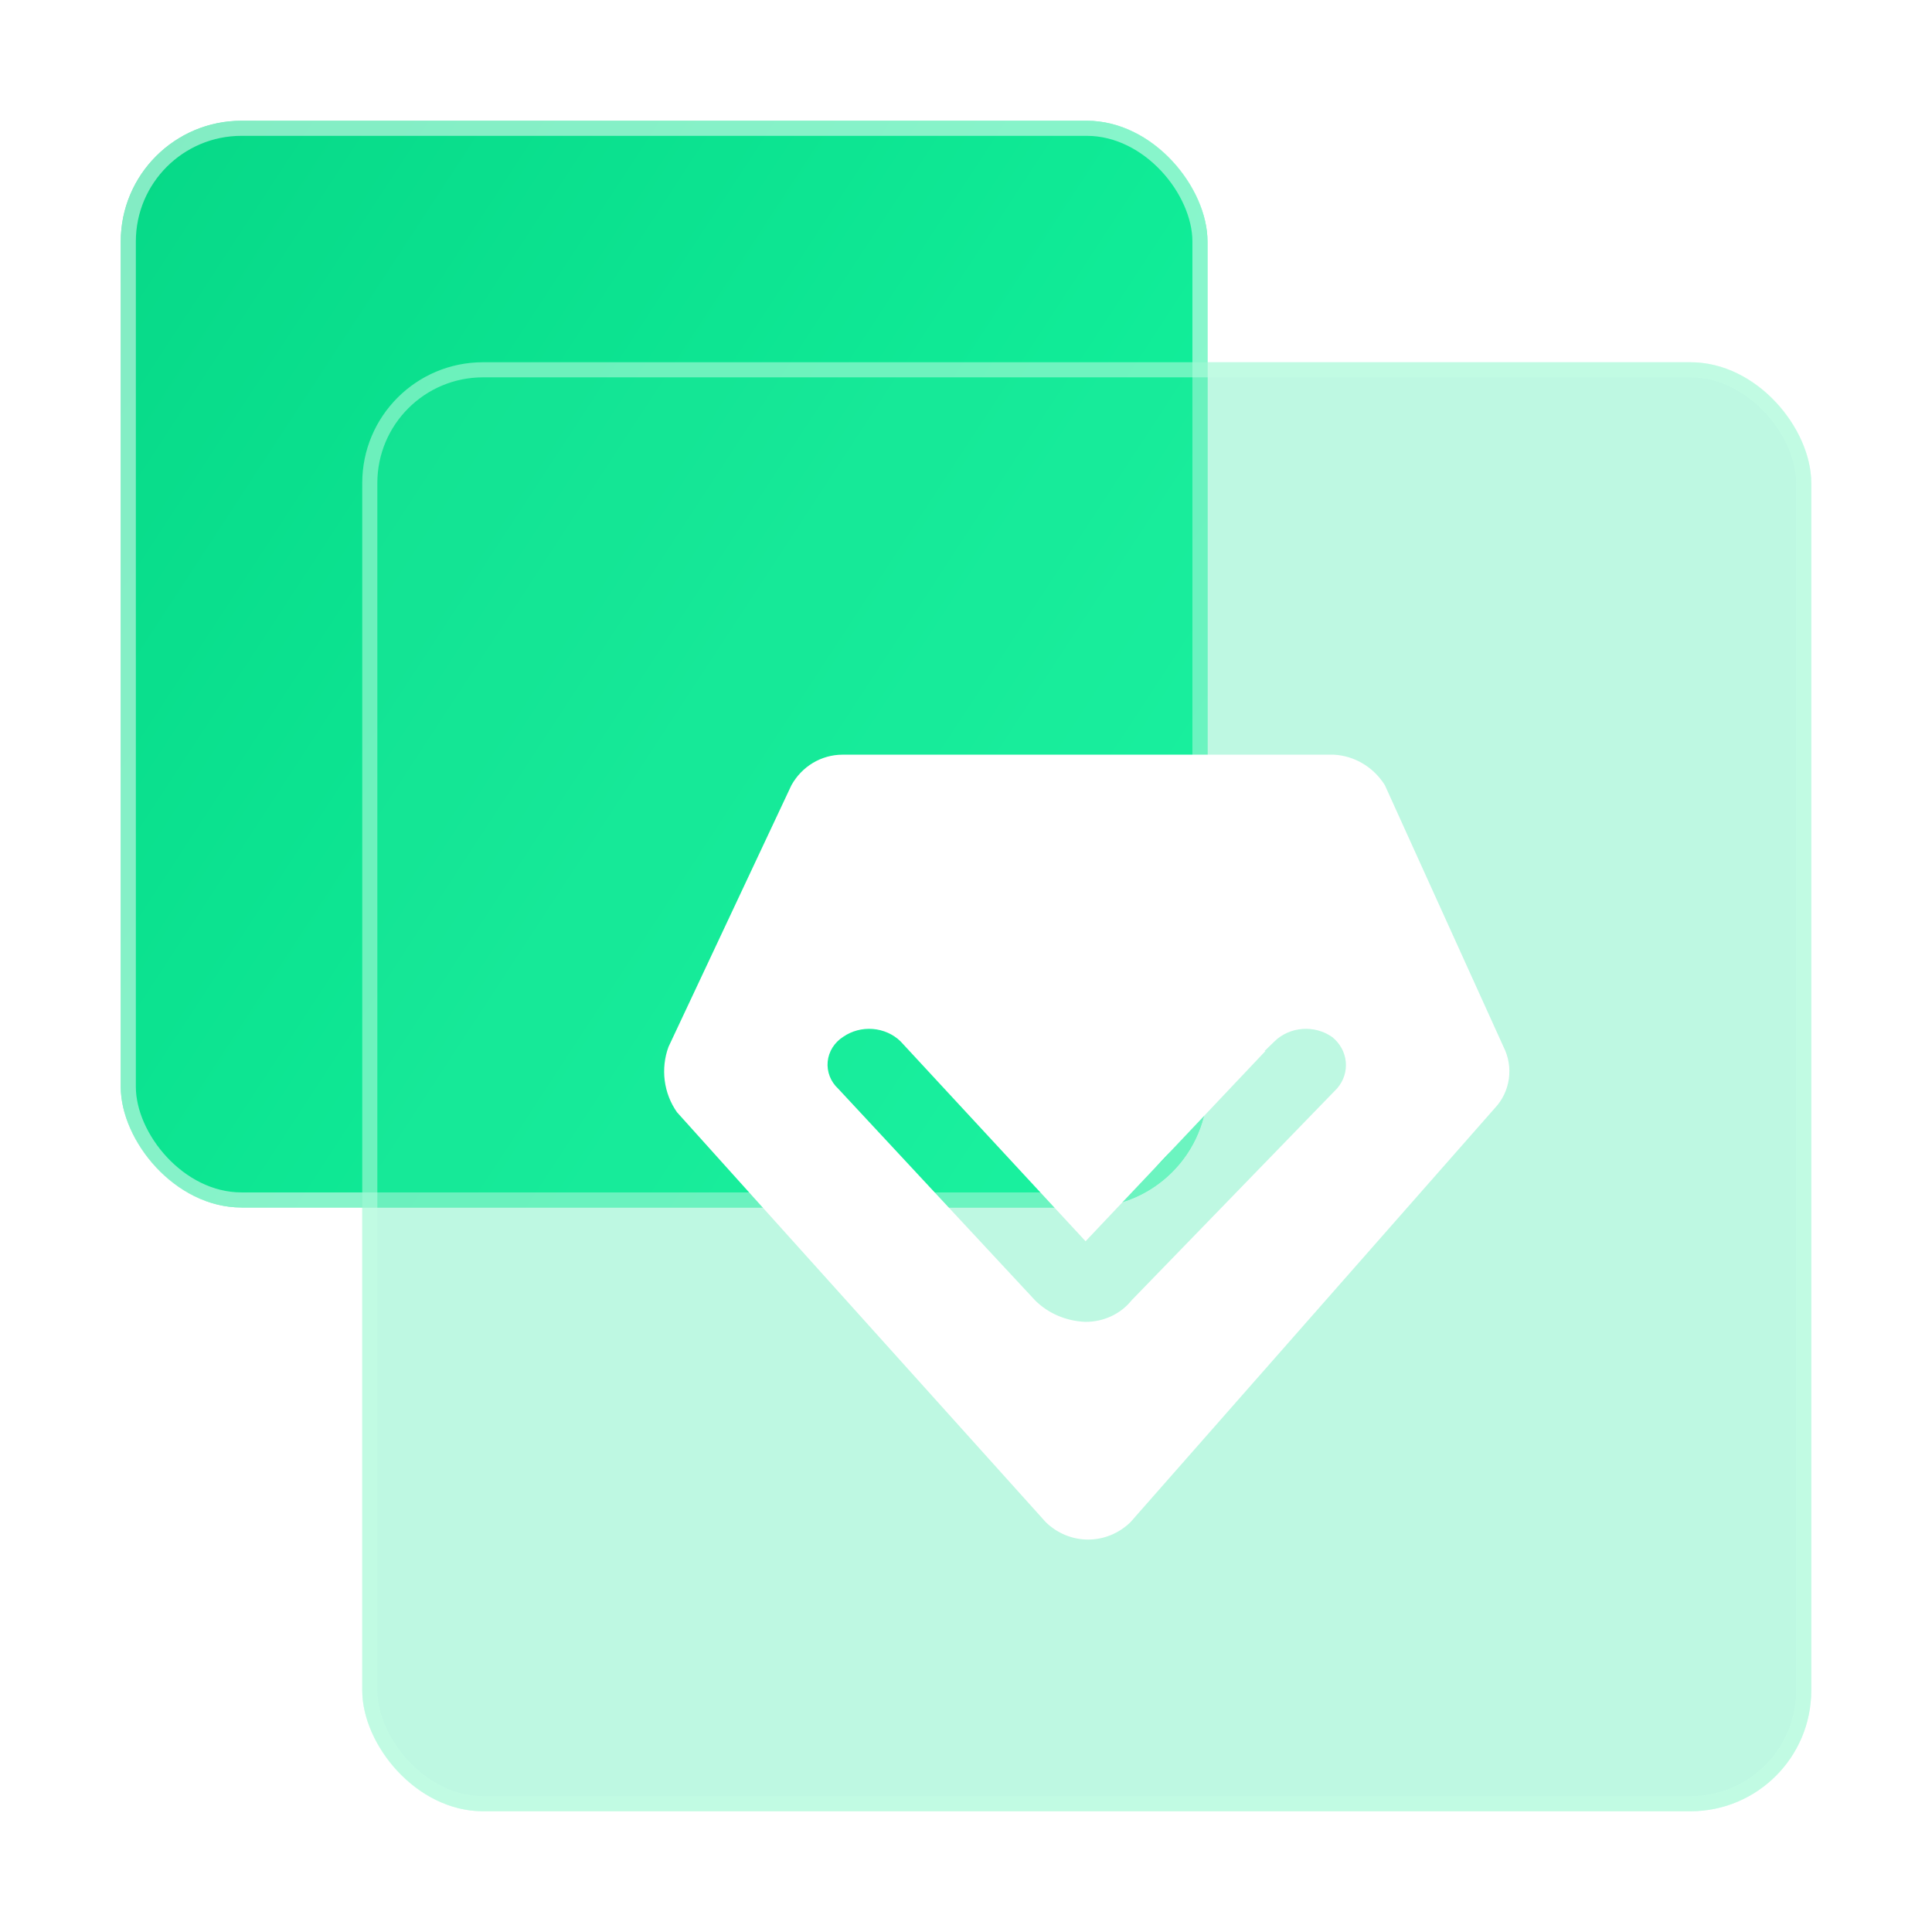 <svg width="64" height="64" viewBox="0 0 64 64" fill="none" xmlns="http://www.w3.org/2000/svg">
<rect x="4" y="4" width="36" height="36" rx="4" fill="url(#paint0_linear_1616_9502)"/>
<rect x="4.25" y="4.25" width="35.5" height="35.5" rx="3.75" stroke="white" stroke-opacity="0.5" stroke-width="0.5"/>
<g filter="url(#filter0_b_1616_9502)">
<rect x="12" y="12" width="48" height="48" rx="4" fill="url(#paint1_linear_1616_9502)" fill-opacity="0.3"/>
<rect x="12.25" y="12.25" width="47.5" height="47.5" rx="3.75" stroke="#C7FFE7" stroke-opacity="0.5" stroke-width="0.5"/>
</g>
<g filter="url(#filter1_d_1616_9502)">
<path fill-rule="evenodd" clip-rule="evenodd" d="M45.876 24.011L49.806 32.678C49.971 33.003 50.033 33.373 49.983 33.736C49.932 34.099 49.773 34.436 49.525 34.7L37.45 48.422C37.071 48.793 36.568 49 36.045 49C35.523 49 35.02 48.793 34.641 48.422L22.426 34.844C22.208 34.535 22.069 34.175 22.02 33.797C21.971 33.419 22.014 33.035 22.145 32.678L26.217 24.011C26.387 23.705 26.632 23.451 26.927 23.273C27.223 23.096 27.559 23.001 27.902 23H44.191C44.529 23.019 44.859 23.121 45.152 23.297C45.445 23.473 45.693 23.718 45.876 24.011ZM27.932 32.346C28.215 32.15 28.562 32.059 28.91 32.086C29.259 32.113 29.588 32.258 29.834 32.498L29.84 32.505L35.961 39.118L41.918 32.818H41.889L42.218 32.498C42.463 32.258 42.792 32.113 43.141 32.086C43.49 32.058 43.839 32.151 44.122 32.348L44.133 32.355C44.388 32.56 44.55 32.853 44.581 33.172C44.612 33.492 44.508 33.808 44.295 34.053L44.288 34.061L37.486 41.074C37.308 41.297 37.077 41.478 36.813 41.601C36.546 41.726 36.252 41.79 35.954 41.788L35.949 41.788C35.323 41.763 34.73 41.512 34.296 41.084L34.291 41.078L27.765 34.063C27.643 33.95 27.547 33.811 27.487 33.657C27.426 33.501 27.402 33.334 27.418 33.168C27.434 33.001 27.49 32.841 27.579 32.699C27.669 32.557 27.789 32.437 27.932 32.346Z" fill="white"/>
</g>
<defs>
<filter id="filter0_b_1616_9502" x="-8" y="-8" width="88" height="88" filterUnits="userSpaceOnUse" color-interpolation-filters="sRGB">
<feFlood flood-opacity="0" result="BackgroundImageFix"/>
<feGaussianBlur in="BackgroundImage" stdDeviation="10"/>
<feComposite in2="SourceAlpha" operator="in" result="effect1_backgroundBlur_1616_9502"/>
<feBlend mode="normal" in="SourceGraphic" in2="effect1_backgroundBlur_1616_9502" result="shape"/>
</filter>
<filter id="filter1_d_1616_9502" x="12" y="15" width="48" height="46" filterUnits="userSpaceOnUse" color-interpolation-filters="sRGB">
<feFlood flood-opacity="0" result="BackgroundImageFix"/>
<feColorMatrix in="SourceAlpha" type="matrix" values="0 0 0 0 0 0 0 0 0 0 0 0 0 0 0 0 0 0 127 0" result="hardAlpha"/>
<feOffset dy="2"/>
<feGaussianBlur stdDeviation="5"/>
<feComposite in2="hardAlpha" operator="out"/>
<feColorMatrix type="matrix" values="0 0 0 0 0.051 0 0 0 0 0.886 0 0 0 0 0.565 0 0 0 0.1 0"/>
<feBlend mode="normal" in2="BackgroundImageFix" result="effect1_dropShadow_1616_9502"/>
<feBlend mode="normal" in="SourceGraphic" in2="effect1_dropShadow_1616_9502" result="shape"/>
</filter>
<linearGradient id="paint0_linear_1616_9502" x1="5.019" y1="4.9" x2="42.505" y2="29.419" gradientUnits="userSpaceOnUse">
<stop stop-color="#07D988"/>
<stop offset="1" stop-color="#15F59F"/>
</linearGradient>
<linearGradient id="paint1_linear_1616_9502" x1="37.066" y1="12" x2="37.066" y2="58.086" gradientUnits="userSpaceOnUse">
<stop offset="0.223" stop-color="#27E69D"/>
</linearGradient>
</defs>
</svg>
